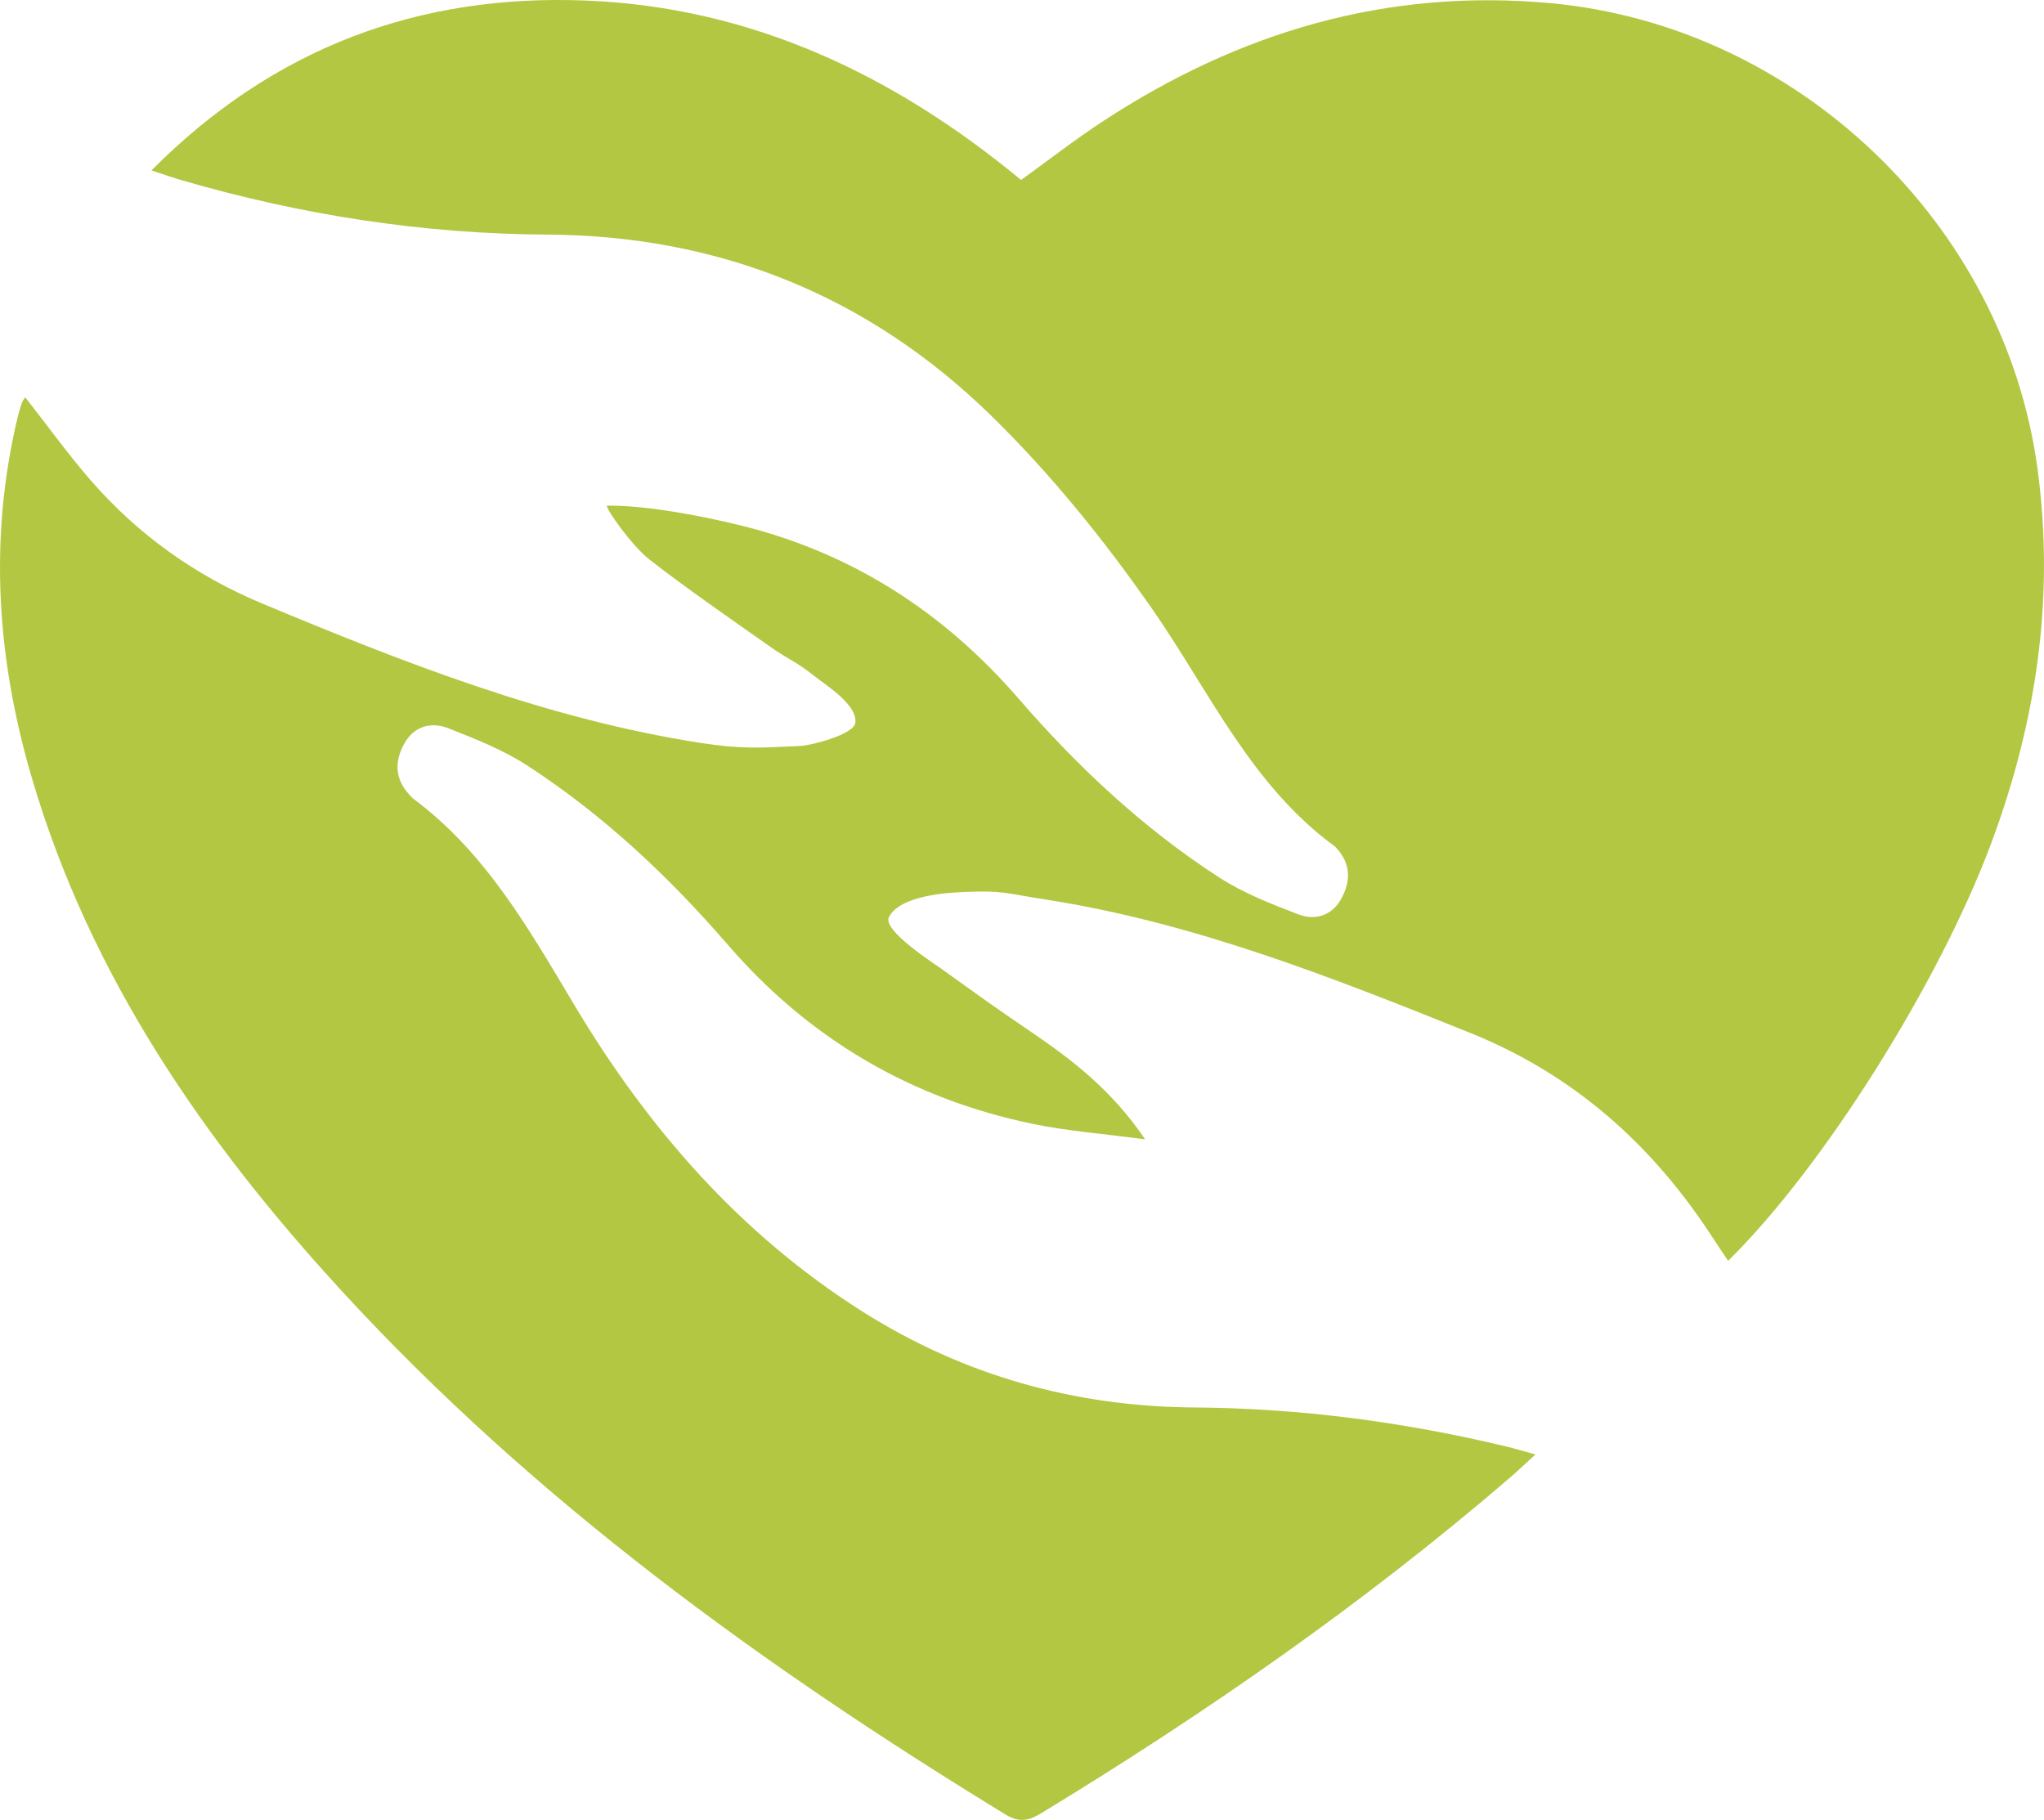 <svg version="1.1" id="图层_1" x="0px" y="0px" width="150px" height="133.554px" viewBox="0 0 150 133.554" enable-background="new 0 0 150 133.554" xml:space="preserve" xmlns="http://www.w3.org/2000/svg" xmlns:xlink="http://www.w3.org/1999/xlink" xmlns:xml="http://www.w3.org/XML/1998/namespace">
  <path fill="#B4C742" d="M1.85,29.151c1.652,2.108,3.138,4.177,4.802,6.091c3.48,4.003,7.693,7.005,12.611,9.057
	c10.43,4.351,20.938,8.482,32.174,10.223c2.925,0.453,4.309,0.365,7.286,0.219c0.861-0.042,3.921-0.846,4.044-1.685
	c0.193-1.321-2.194-2.803-2.883-3.353c-1.576-1.257-1.86-1.18-3.512-2.346c-2.93-2.068-5.89-4.102-8.72-6.301
	c-1.249-0.971-3.207-3.716-3.109-3.947c2.634-0.043,6.585,0.659,9.748,1.434c8.174,2.001,14.94,6.351,20.448,12.714
	c4.337,5.009,9.148,9.524,14.724,13.13c1.781,1.152,3.818,1.948,5.813,2.711c1.257,0.481,2.496,0.095,3.185-1.198
	c0.67-1.257,0.662-2.508-0.356-3.63c-0.044-0.048-0.08-0.106-0.132-0.144c-6.172-4.502-9.205-11.376-13.4-17.409
	c-3.52-5.062-7.465-9.949-11.871-14.249c-8.959-8.744-19.903-13.185-32.529-13.251c-9.13-0.048-18.071-1.441-26.834-3.989
	c-0.613-0.178-1.216-0.393-2.226-0.722c8.989-9.034,19.657-12.97,31.949-12.463c12.14,0.501,22.564,5.472,31.871,13.163
	c2.033-1.464,3.982-2.984,6.043-4.331c9.978-6.523,20.786-9.752,32.835-8.64c18.069,1.668,33.29,16.164,35.714,34.174
	c1.276,9.482-0.086,18.595-3.405,27.492c-3.803,10.192-12.304,23.746-19.301,30.626c-0.405-0.607-0.795-1.18-1.172-1.761
	c-4.424-6.806-10.195-11.934-17.83-14.999C97.697,71.703,87.563,67.69,76.72,66.01c-2.925-0.453-3.086-0.684-6.064-0.546
	c-0.874,0.04-4.654,0.188-5.442,1.887c-0.337,1.009,3.254,3.299,3.999,3.834c2.861,2.053,3.493,2.523,6.405,4.507
	c3.019,2.056,5.93,4.248,8.419,7.919c-3.106-0.417-5.72-0.609-8.263-1.138c-8.921-1.855-16.391-6.231-22.369-13.148
	c-4.333-5.013-9.143-9.528-14.71-13.146c-1.779-1.156-3.812-1.957-5.801-2.739c-1.252-0.492-2.504-0.156-3.219,1.118
	c-0.74,1.317-0.708,2.626,0.393,3.787c0.09,0.095,0.172,0.201,0.276,0.278c5.336,3.975,8.5,9.605,11.83,15.174
	c5.391,9.016,12.174,16.805,21.159,22.476c7.426,4.687,15.56,6.951,24.316,7.013c7.741,0.056,15.359,1.059,22.879,2.863
	c0.618,0.148,1.226,0.332,2.151,0.585c-0.75,0.684-1.296,1.208-1.869,1.701c-10.721,9.227-22.295,17.26-34.364,24.607
	c-0.91,0.554-1.617,0.749-2.649,0.119C56.006,122.289,39.222,110.135,25.045,94.7C14.964,83.725,6.632,71.648,2.357,57.158
	c-2.595-8.795-3.209-17.694-1.025-26.685c0.077-0.316,0.176-0.627,0.283-0.934C1.656,29.42,1.747,29.317,1.85,29.151z" class="color c1"/>
</svg>